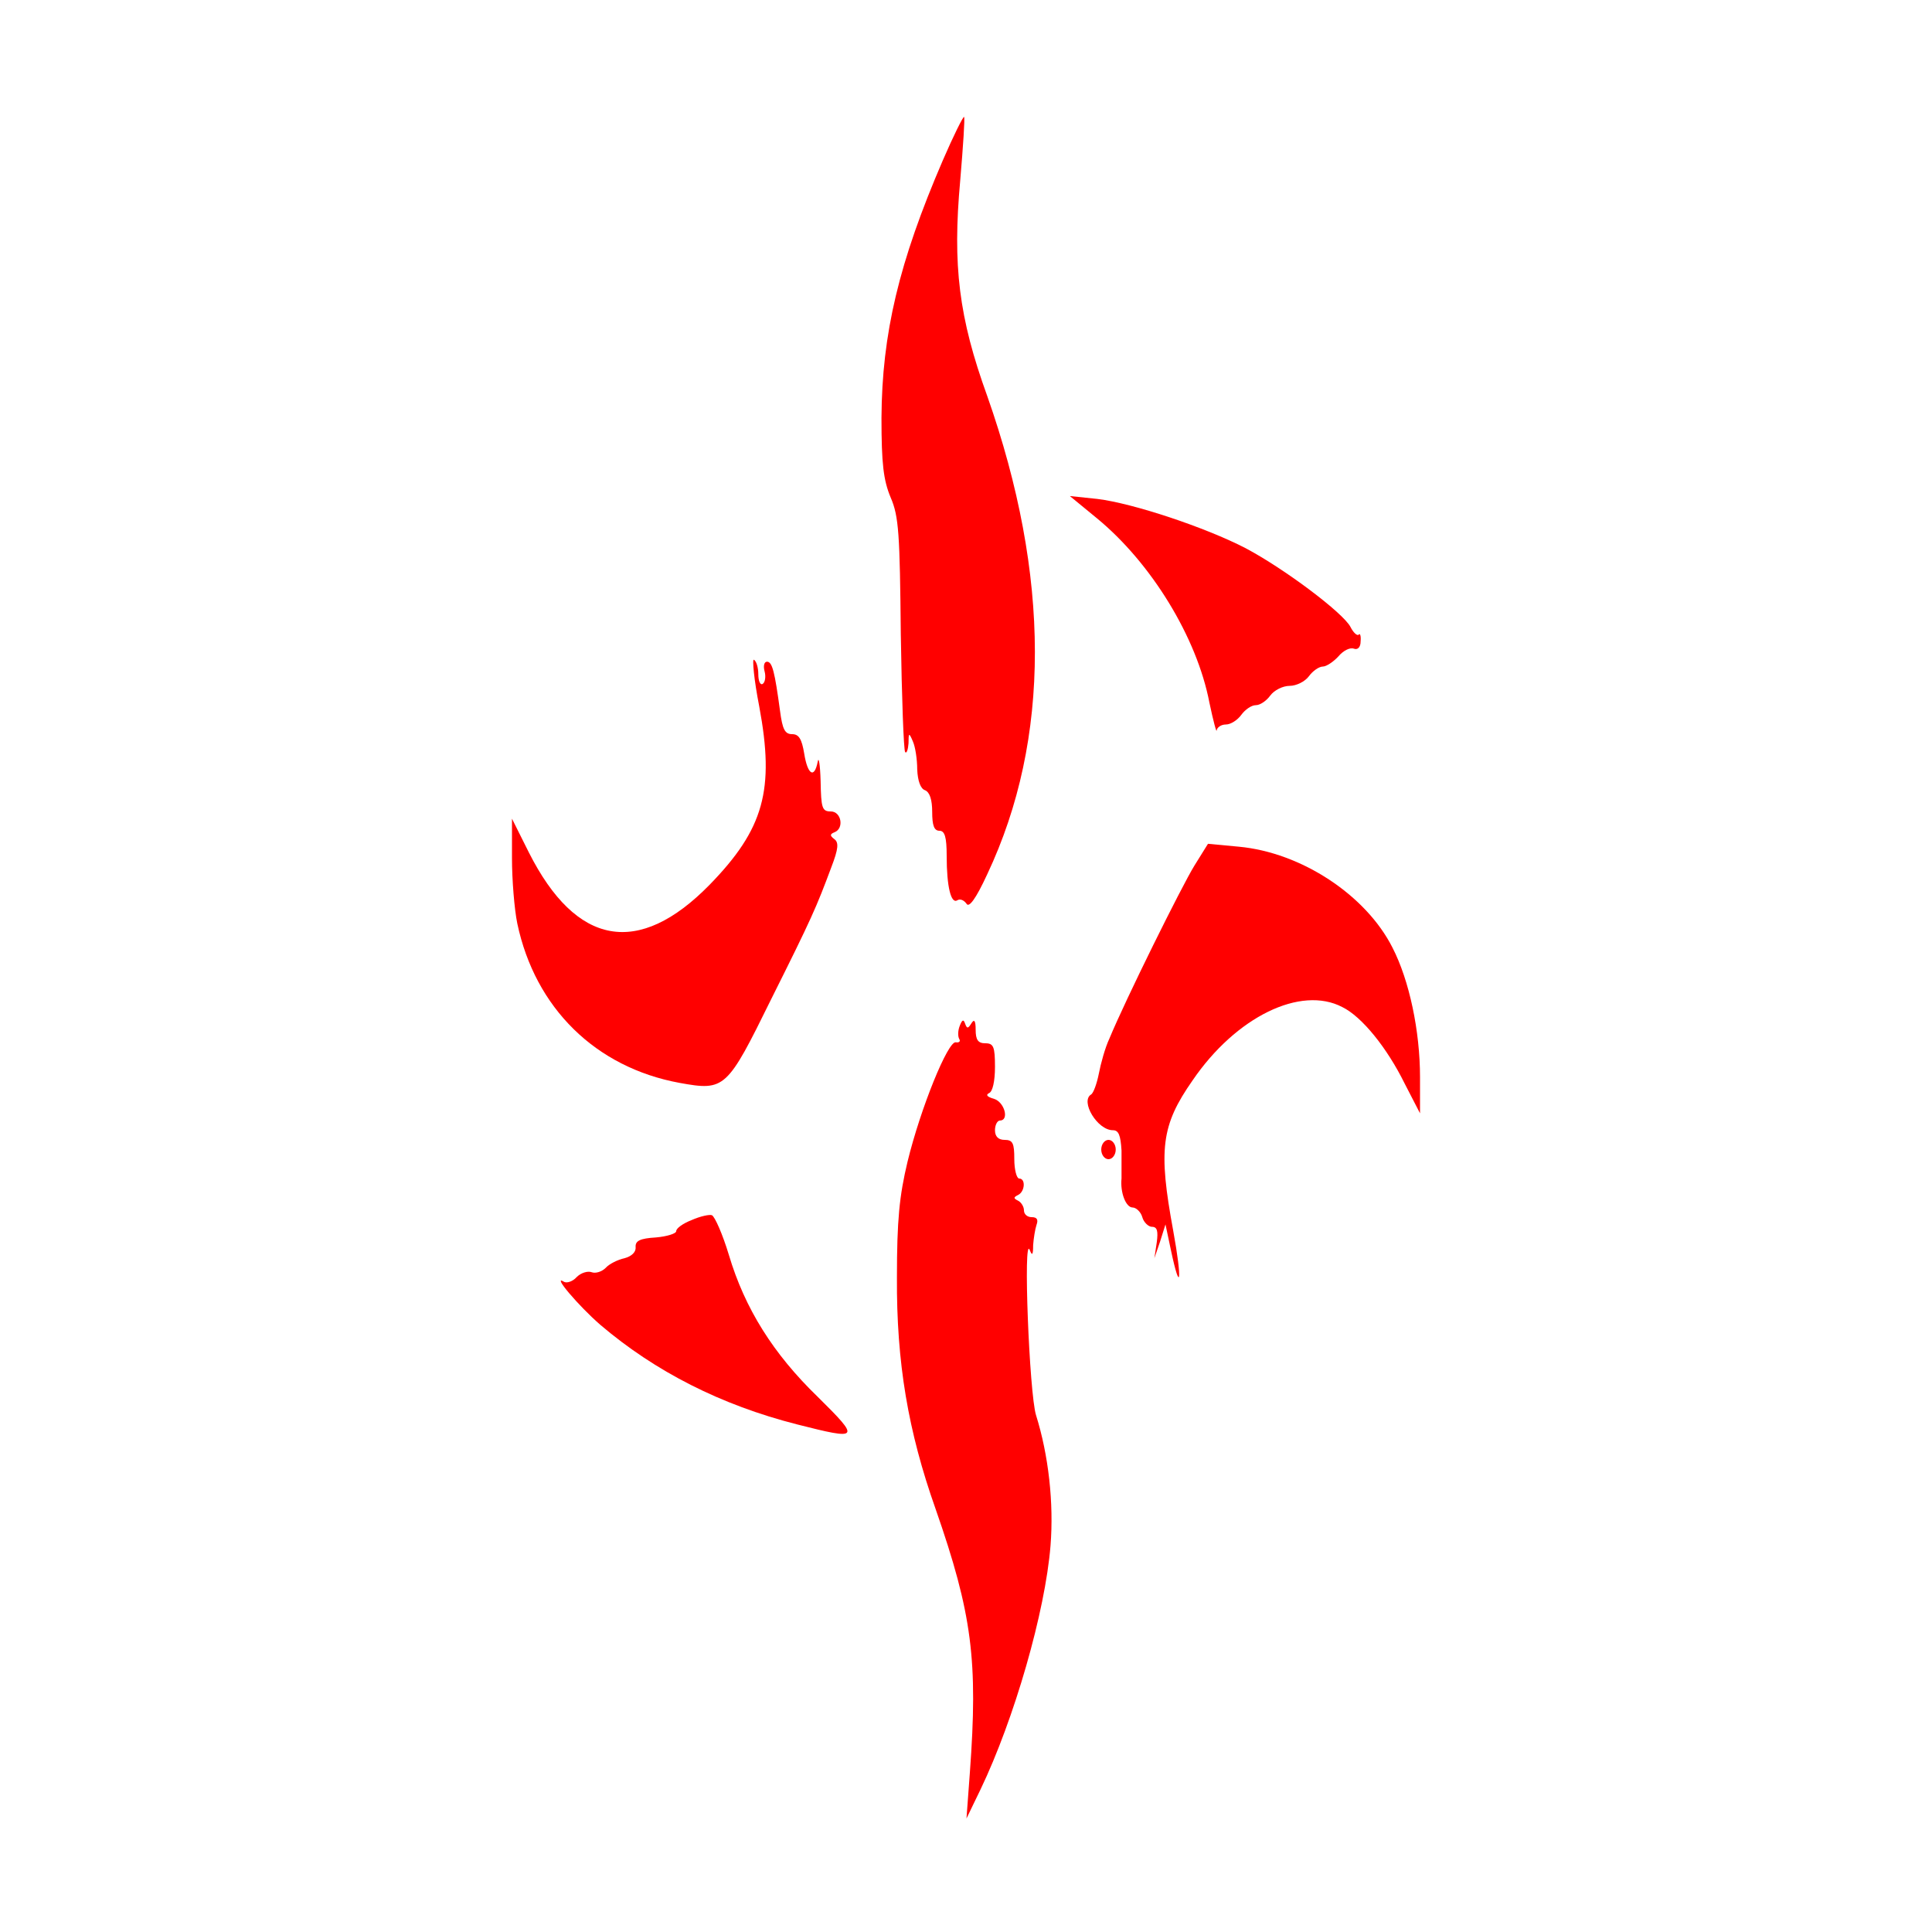 <?xml version="1.0" standalone="no"?>
<!DOCTYPE svg PUBLIC "-//W3C//DTD SVG 20010904//EN"
 "http://www.w3.org/TR/2001/REC-SVG-20010904/DTD/svg10.dtd">
<svg version="1.0" xmlns="http://www.w3.org/2000/svg"
 width="400pt" height="400pt" viewBox="0 0 400 400"
 preserveAspectRatio="xMidYMid meet">

<g transform="translate(0,400) scale(0.1,-0.1)"
fill="red" stroke="none">
<path d="M1952 3668 c-91 -211 -126 -359 -127 -533 0 -95 4 -129 19 -165 17
-39 19 -76 21 -283 2 -131 6 -241 9 -244 3 -4 6 5 7 18 0 22 1 23 9 4 5 -11 9
-37 9 -58 1 -24 7 -40 16 -43 10 -4 15 -20 15 -45 0 -28 4 -39 15 -39 11 0 15
-13 15 -52 0 -64 9 -100 22 -92 6 4 14 0 19 -7 5 -9 19 9 43 61 132 280 131
618 0 990 -59 163 -72 270 -56 446 6 71 10 130 8 132 -2 1 -22 -39 -44 -90z"/>
<path d="M2271 2927 c112 -92 207 -246 233 -382 8 -38 15 -64 15 -57 1 6 9 12
19 12 10 0 24 9 32 20 8 11 21 20 30 20 9 0 22 9 30 20 8 11 26 20 40 20 14 0
32 9 40 20 8 11 21 20 29 20 7 0 22 10 32 21 10 12 24 19 32 16 8 -3 14 3 14
15 1 11 -1 18 -4 14 -3 -3 -11 4 -17 16 -15 29 -136 120 -217 163 -83 43 -233
93 -307 102 l-57 6 56 -46z"/>
<path d="M1572 2537 c32 -172 10 -253 -103 -369 -147 -150 -276 -127 -374 67
l-35 70 0 -82 c0 -45 5 -106 11 -135 37 -175 162 -298 336 -330 94 -17 98 -13
190 174 84 168 93 189 124 272 15 39 16 52 6 59 -9 7 -9 10 1 14 20 8 14 43
-8 43 -18 0 -20 7 -21 63 -1 34 -4 52 -6 40 -7 -36 -21 -27 -28 17 -5 30 -11
40 -25 40 -15 0 -20 10 -25 48 -11 81 -16 102 -27 102 -6 0 -8 -9 -5 -20 3
-11 1 -23 -4 -26 -5 -3 -9 6 -9 20 0 14 -4 27 -9 30 -4 3 0 -41 11 -97z"/>
<path d="M2473 2208 c-26 -42 -143 -278 -176 -358 -9 -19 -18 -52 -22 -73 -4
-20 -11 -40 -16 -43 -23 -14 13 -74 45 -74 12 0 16 -10 18 -42 0 -24 0 -50 0
-58 -3 -29 9 -60 23 -60 7 0 17 -9 20 -20 3 -11 13 -20 20 -20 11 0 13 -9 10
-32 l-5 -33 12 35 11 35 11 -52 c20 -95 24 -65 5 39 -31 168 -25 218 40 311
90 132 224 197 310 152 41 -20 93 -85 129 -158 l32 -62 0 75 c0 95 -22 200
-57 268 -55 109 -189 197 -318 209 l-64 6 -28 -45z"/>
<path d="M1987 1876 c-4 -10 -4 -22 -1 -27 3 -5 0 -8 -7 -7 -16 4 -73 -136
-100 -247 -17 -71 -22 -121 -22 -240 -1 -176 23 -318 80 -479 76 -218 88 -314
71 -546 l-7 -95 29 60 c70 146 134 368 145 505 7 88 -4 187 -30 270 -14 45
-27 377 -13 342 5 -13 7 -10 7 10 1 14 4 33 7 42 4 11 1 16 -10 16 -9 0 -16 6
-16 14 0 8 -6 17 -12 20 -10 5 -10 7 0 12 14 7 16 34 2 34 -5 0 -10 18 -10 40
0 33 -3 40 -20 40 -13 0 -20 7 -20 20 0 11 5 20 10 20 20 0 10 38 -12 45 -14
4 -18 8 -10 12 7 3 12 24 12 54 0 42 -3 49 -20 49 -15 0 -20 7 -20 28 0 19 -3
23 -9 13 -7 -11 -9 -11 -13 0 -3 9 -6 8 -11 -5z"/>
<path d="M2280 1620 c0 -11 7 -20 15 -20 8 0 15 9 15 20 0 11 -7 20 -15 20 -8
0 -15 -9 -15 -20z"/>
<path d="M1432 1474 c-18 -7 -32 -17 -32 -23 0 -5 -19 -11 -42 -13 -33 -2 -43
-7 -42 -20 1 -10 -8 -19 -23 -23 -14 -3 -32 -12 -39 -20 -8 -8 -21 -12 -29 -9
-8 3 -22 -1 -31 -10 -8 -9 -20 -13 -26 -10 -27 17 30 -50 75 -89 114 -97 250
-166 407 -206 130 -33 132 -31 43 57 -92 89 -151 183 -184 294 -13 43 -29 79
-35 82 -5 2 -24 -2 -42 -10z"/>
</g>
</svg>
